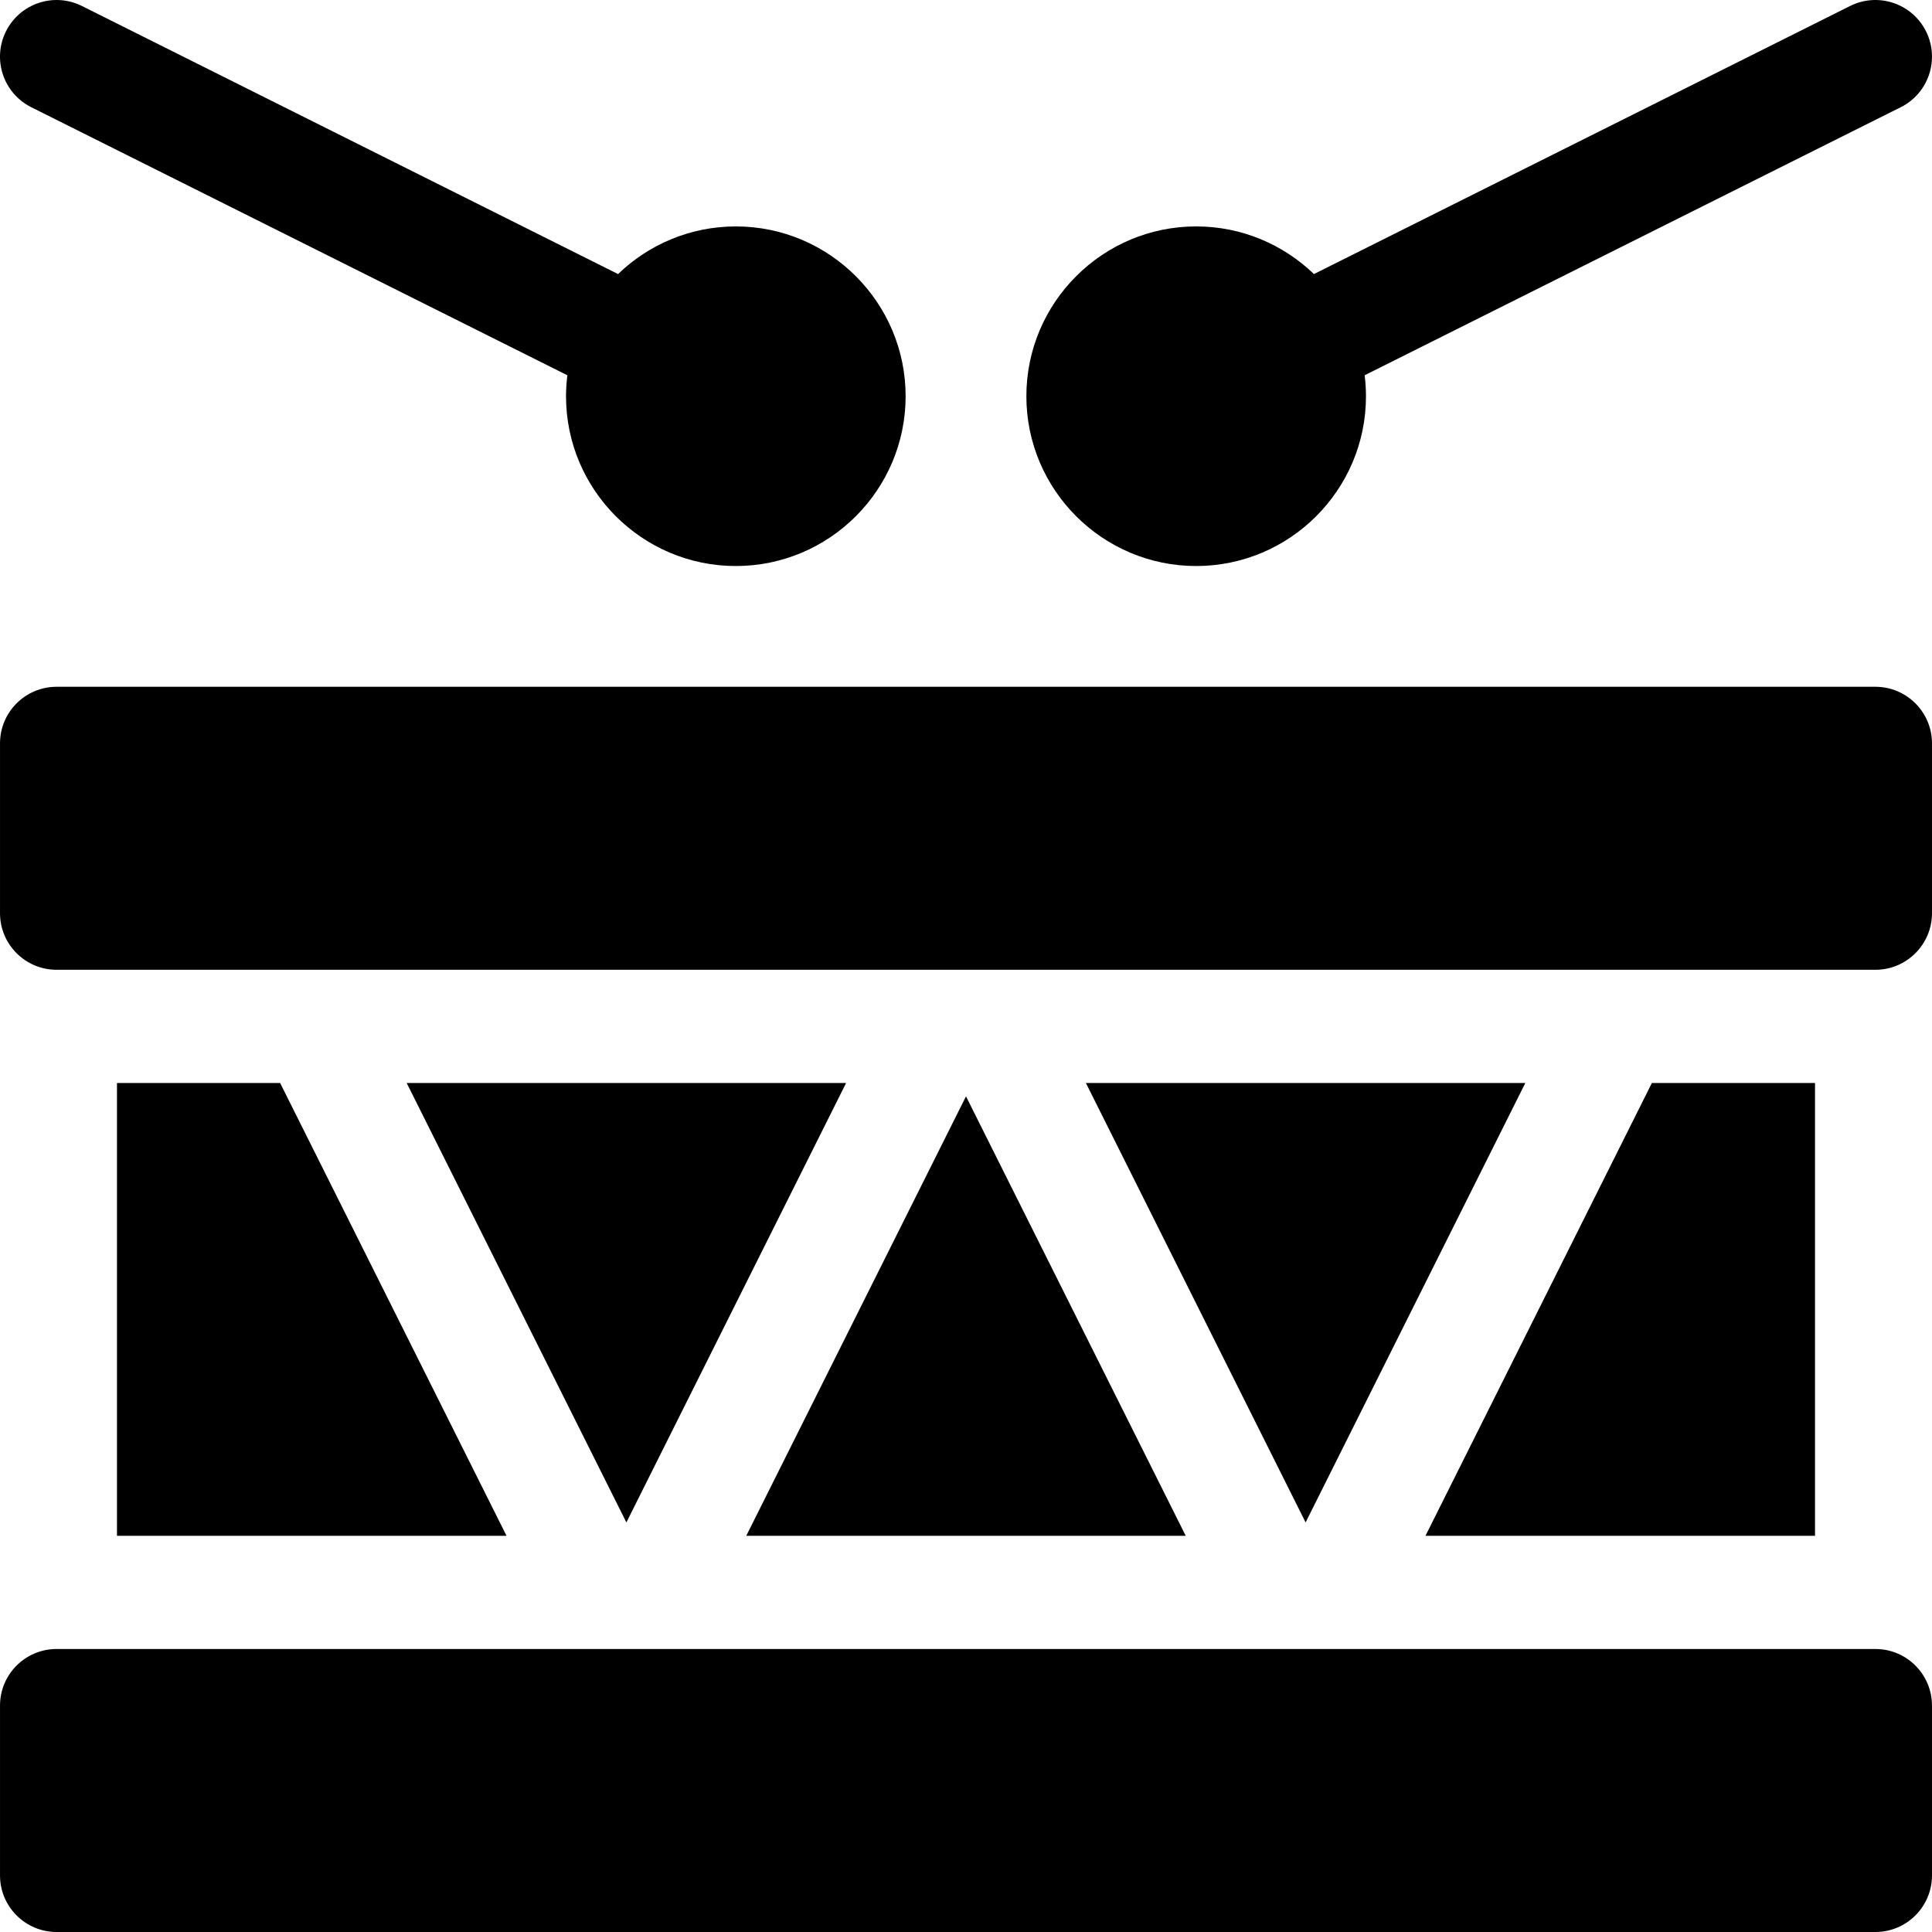 <svg id="Capa_1" enable-background="new 0 0 512.006 512.006" height="512" viewBox="0 0 512.006 512.006" width="512" xmlns="http://www.w3.org/2000/svg"><g><path d="m497.003 182.005h-482c-8.284 0-15 6.716-15 15v45c0 8.284 6.716 15 15 15h482c8.284 0 15-6.716 15-15v-45c0-8.284-6.716-15-15-15z"/><path d="m497.003 437.005h-482c-8.284 0-15 6.716-15 15v45c0 8.284 6.716 15 15 15h482c8.284 0 15-6.716 15-15v-45c0-8.284-6.716-15-15-15z"/><path d="m197.773 407.005h116.46l-58.23-116.459z"/><path d="m166.003 403.464 58.23-116.459h-116.46z"/><path d="m346.003 403.464 58.23-116.459h-116.46z"/><path d="m481.003 287.005h-43.23l-60 120h103.23z"/><path d="m31.003 287.005v120h103.23l-60-120z"/><path d="m8.295 28.421 142.063 71.031c-.225 1.821-.355 3.671-.355 5.552 0 24.813 20.187 45 45 45s45-20.187 45-45-20.187-45-45-45c-12.11 0-23.11 4.817-31.208 12.626l-142.084-71.042c-7.41-3.705-16.42-.701-20.124 6.708-3.705 7.41-.702 16.42 6.708 20.125z"/><path d="m317.003 150.005c24.813 0 45-20.187 45-45 0-1.881-.13-3.731-.355-5.552l142.063-71.031c7.41-3.705 10.413-12.715 6.708-20.125-3.704-7.409-12.712-10.413-20.124-6.708l-142.084 71.041c-8.098-7.808-19.098-12.626-31.208-12.626-24.813 0-45 20.187-45 45s20.187 45.001 45 45.001z"/></g></svg>